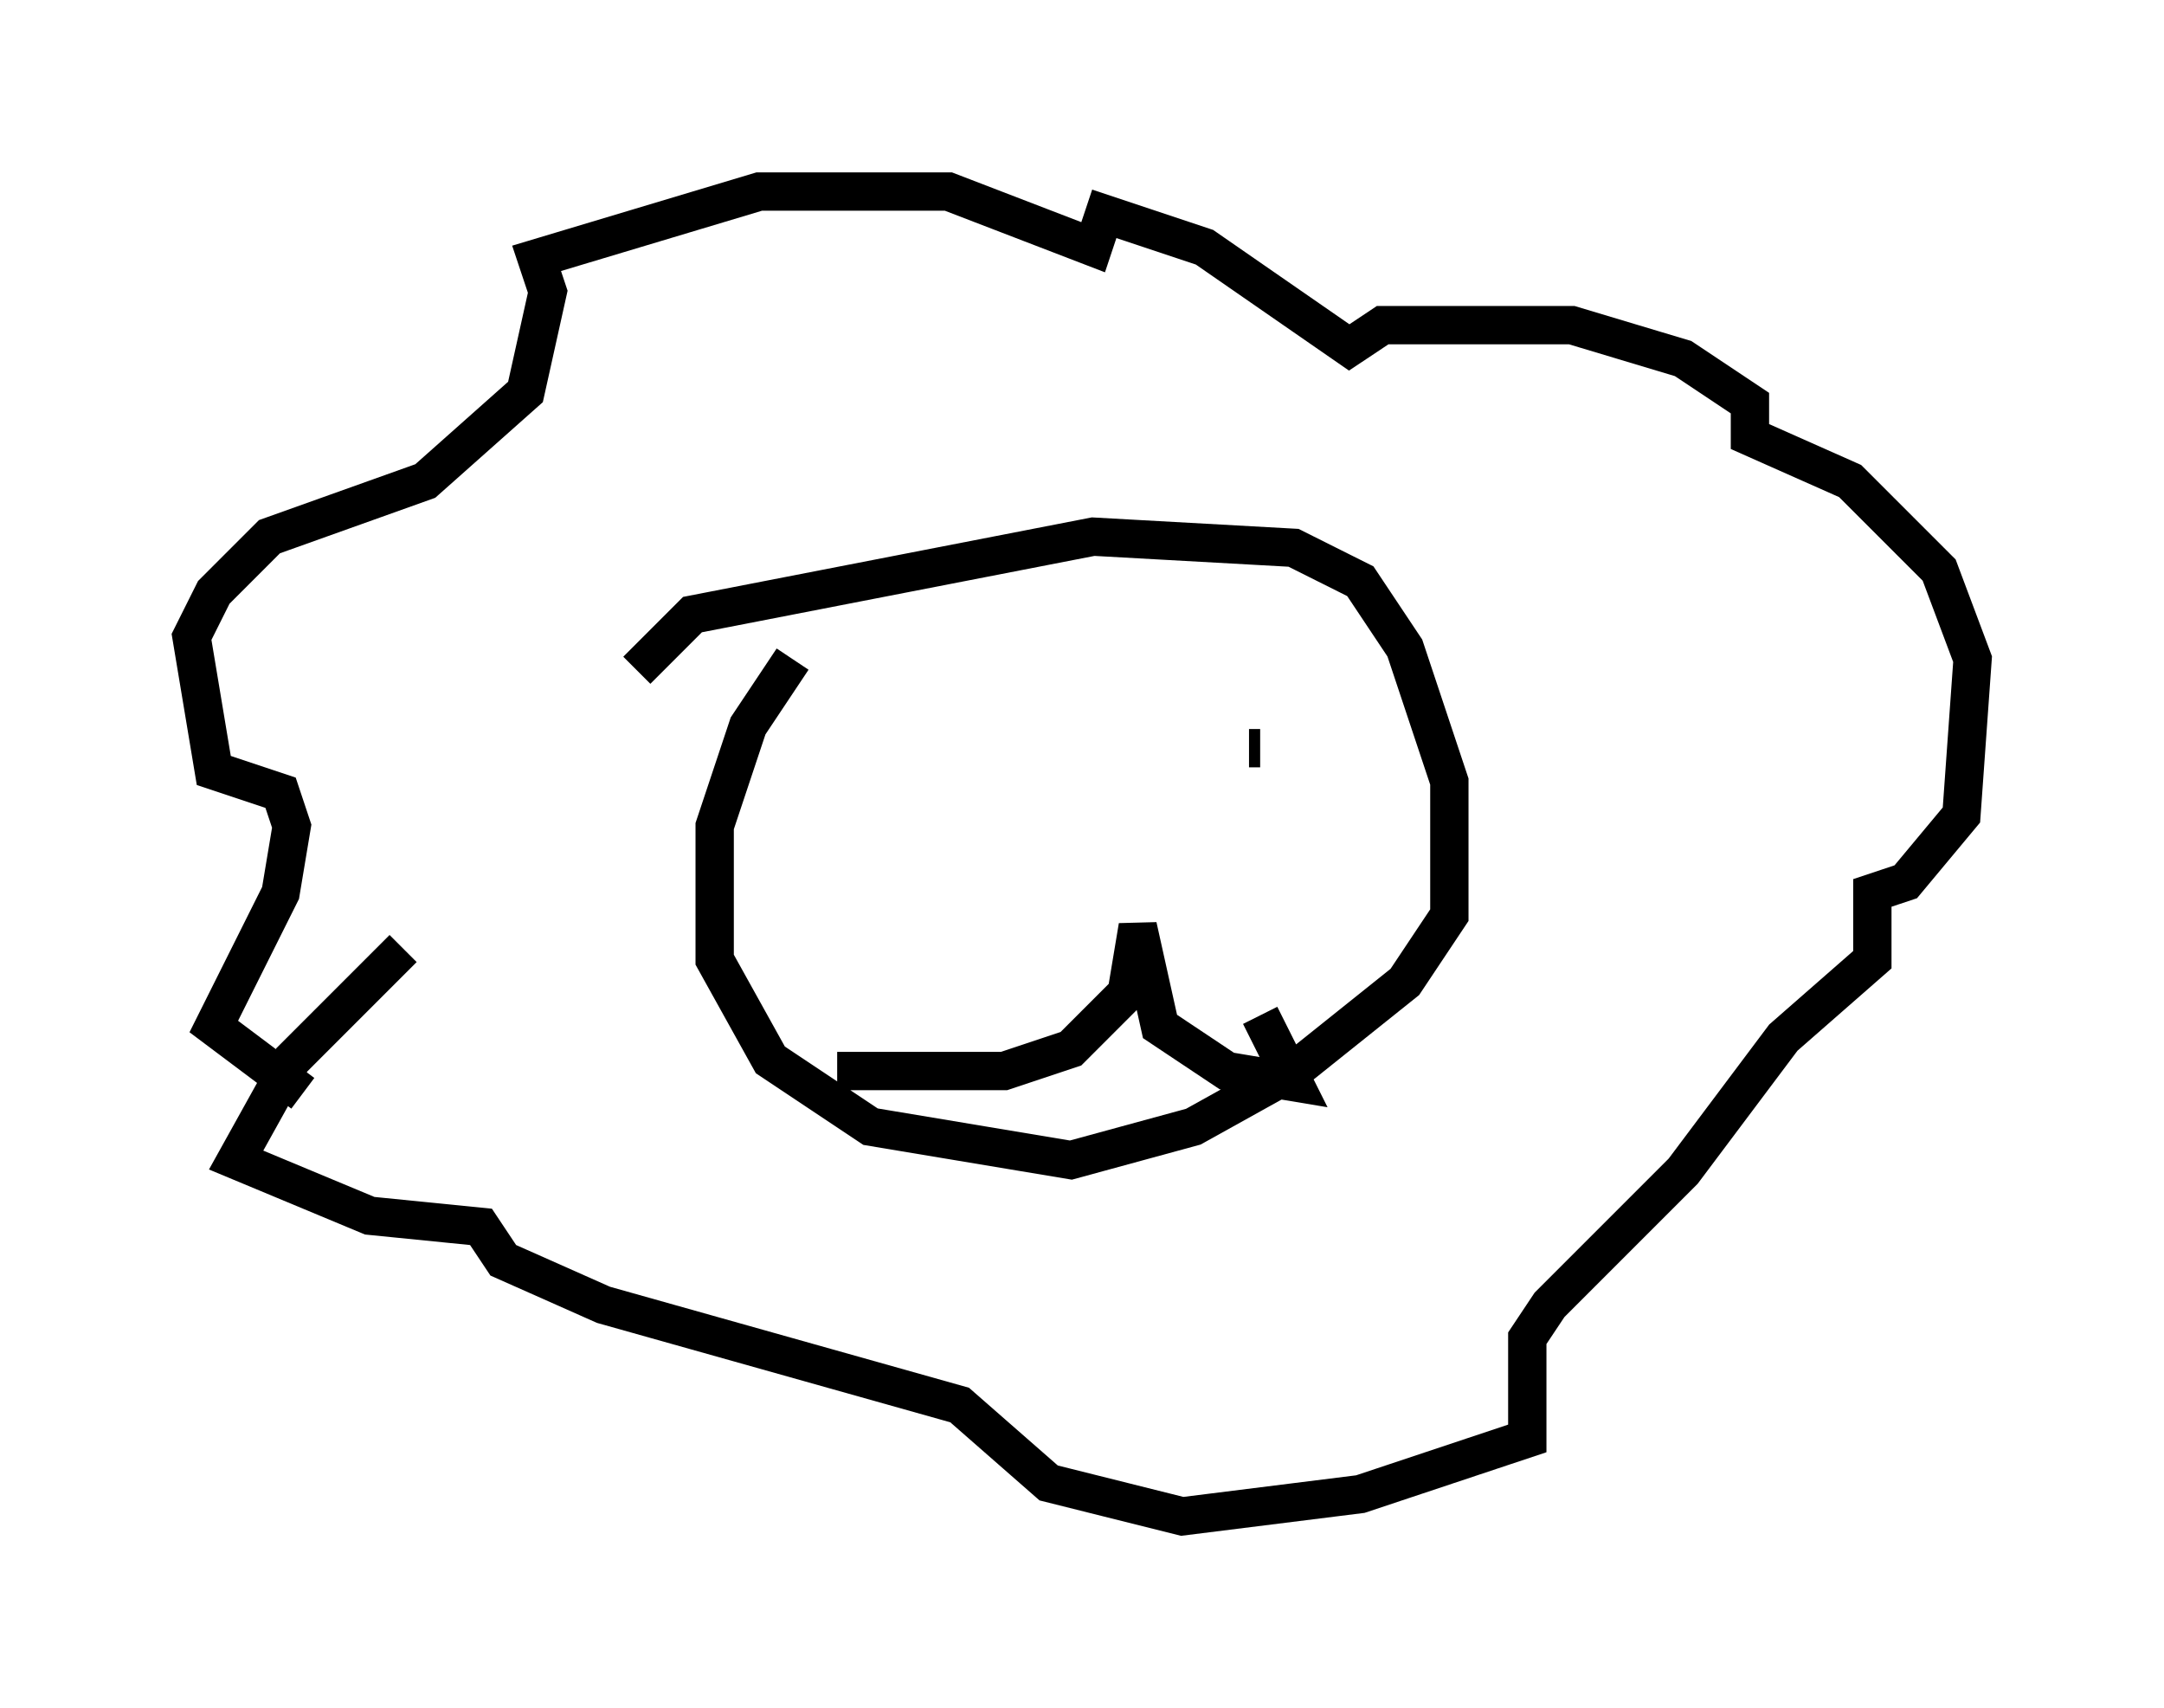 <?xml version="1.0" encoding="utf-8" ?>
<svg baseProfile="full" height="44.57" version="1.1" width="56.48" xmlns="http://www.w3.org/2000/svg" xmlns:ev="http://www.w3.org/2001/xml-events" xmlns:xlink="http://www.w3.org/1999/xlink"><defs /><rect fill="white" height="44.57" width="56.48" x="0" y="0" /><path d="M23.302, 16.039 m-2.615, 1.162 l-1.162, 1.743 -0.872, 2.615 l0.0, 3.486 1.453, 2.615 l2.615, 1.743 5.229, 0.872 l3.196, -0.872 2.615, -1.453 l2.905, -2.324 1.162, -1.743 l0.0, -3.486 -1.162, -3.486 l-1.162, -1.743 -1.743, -0.872 l-5.229, -0.291 -10.458, 2.034 l-1.453, 1.453 m5.229, 10.458 l4.358, 0.0 1.743, -0.581 l1.453, -1.453 0.291, -1.743 l0.581, 2.615 1.743, 1.162 l1.743, 0.291 -0.872, -1.743 m-9.877, -6.682 l0.0, 0.0 m9.877, -0.291 l-0.291, 0.0 m-22.078, 5.229 l-2.905, 2.905 -1.453, 2.615 l3.486, 1.453 2.905, 0.291 l0.581, 0.872 2.615, 1.162 l9.296, 2.615 2.324, 2.034 l3.486, 0.872 4.648, -0.581 l4.358, -1.453 0.0, -2.615 l0.581, -0.872 3.486, -3.486 l2.615, -3.486 2.324, -2.034 l0.0, -1.743 0.872, -0.291 l1.453, -1.743 0.291, -4.067 l-0.872, -2.324 -2.324, -2.324 l-2.615, -1.162 0.0, -0.872 l-1.743, -1.162 -2.905, -0.872 l-4.939, 0.0 -0.872, 0.581 l-3.777, -2.615 -2.615, -0.872 l-0.291, 0.872 -3.777, -1.453 l-4.939, 0.0 -5.81, 1.743 l0.291, 0.872 -0.581, 2.615 l-2.615, 2.324 -4.067, 1.453 l-1.453, 1.453 -0.581, 1.162 l0.581, 3.486 1.743, 0.581 l0.291, 0.872 -0.291, 1.743 l-1.743, 3.486 2.324, 1.743 " fill="none" stroke="black" stroke-width="1" /></svg>